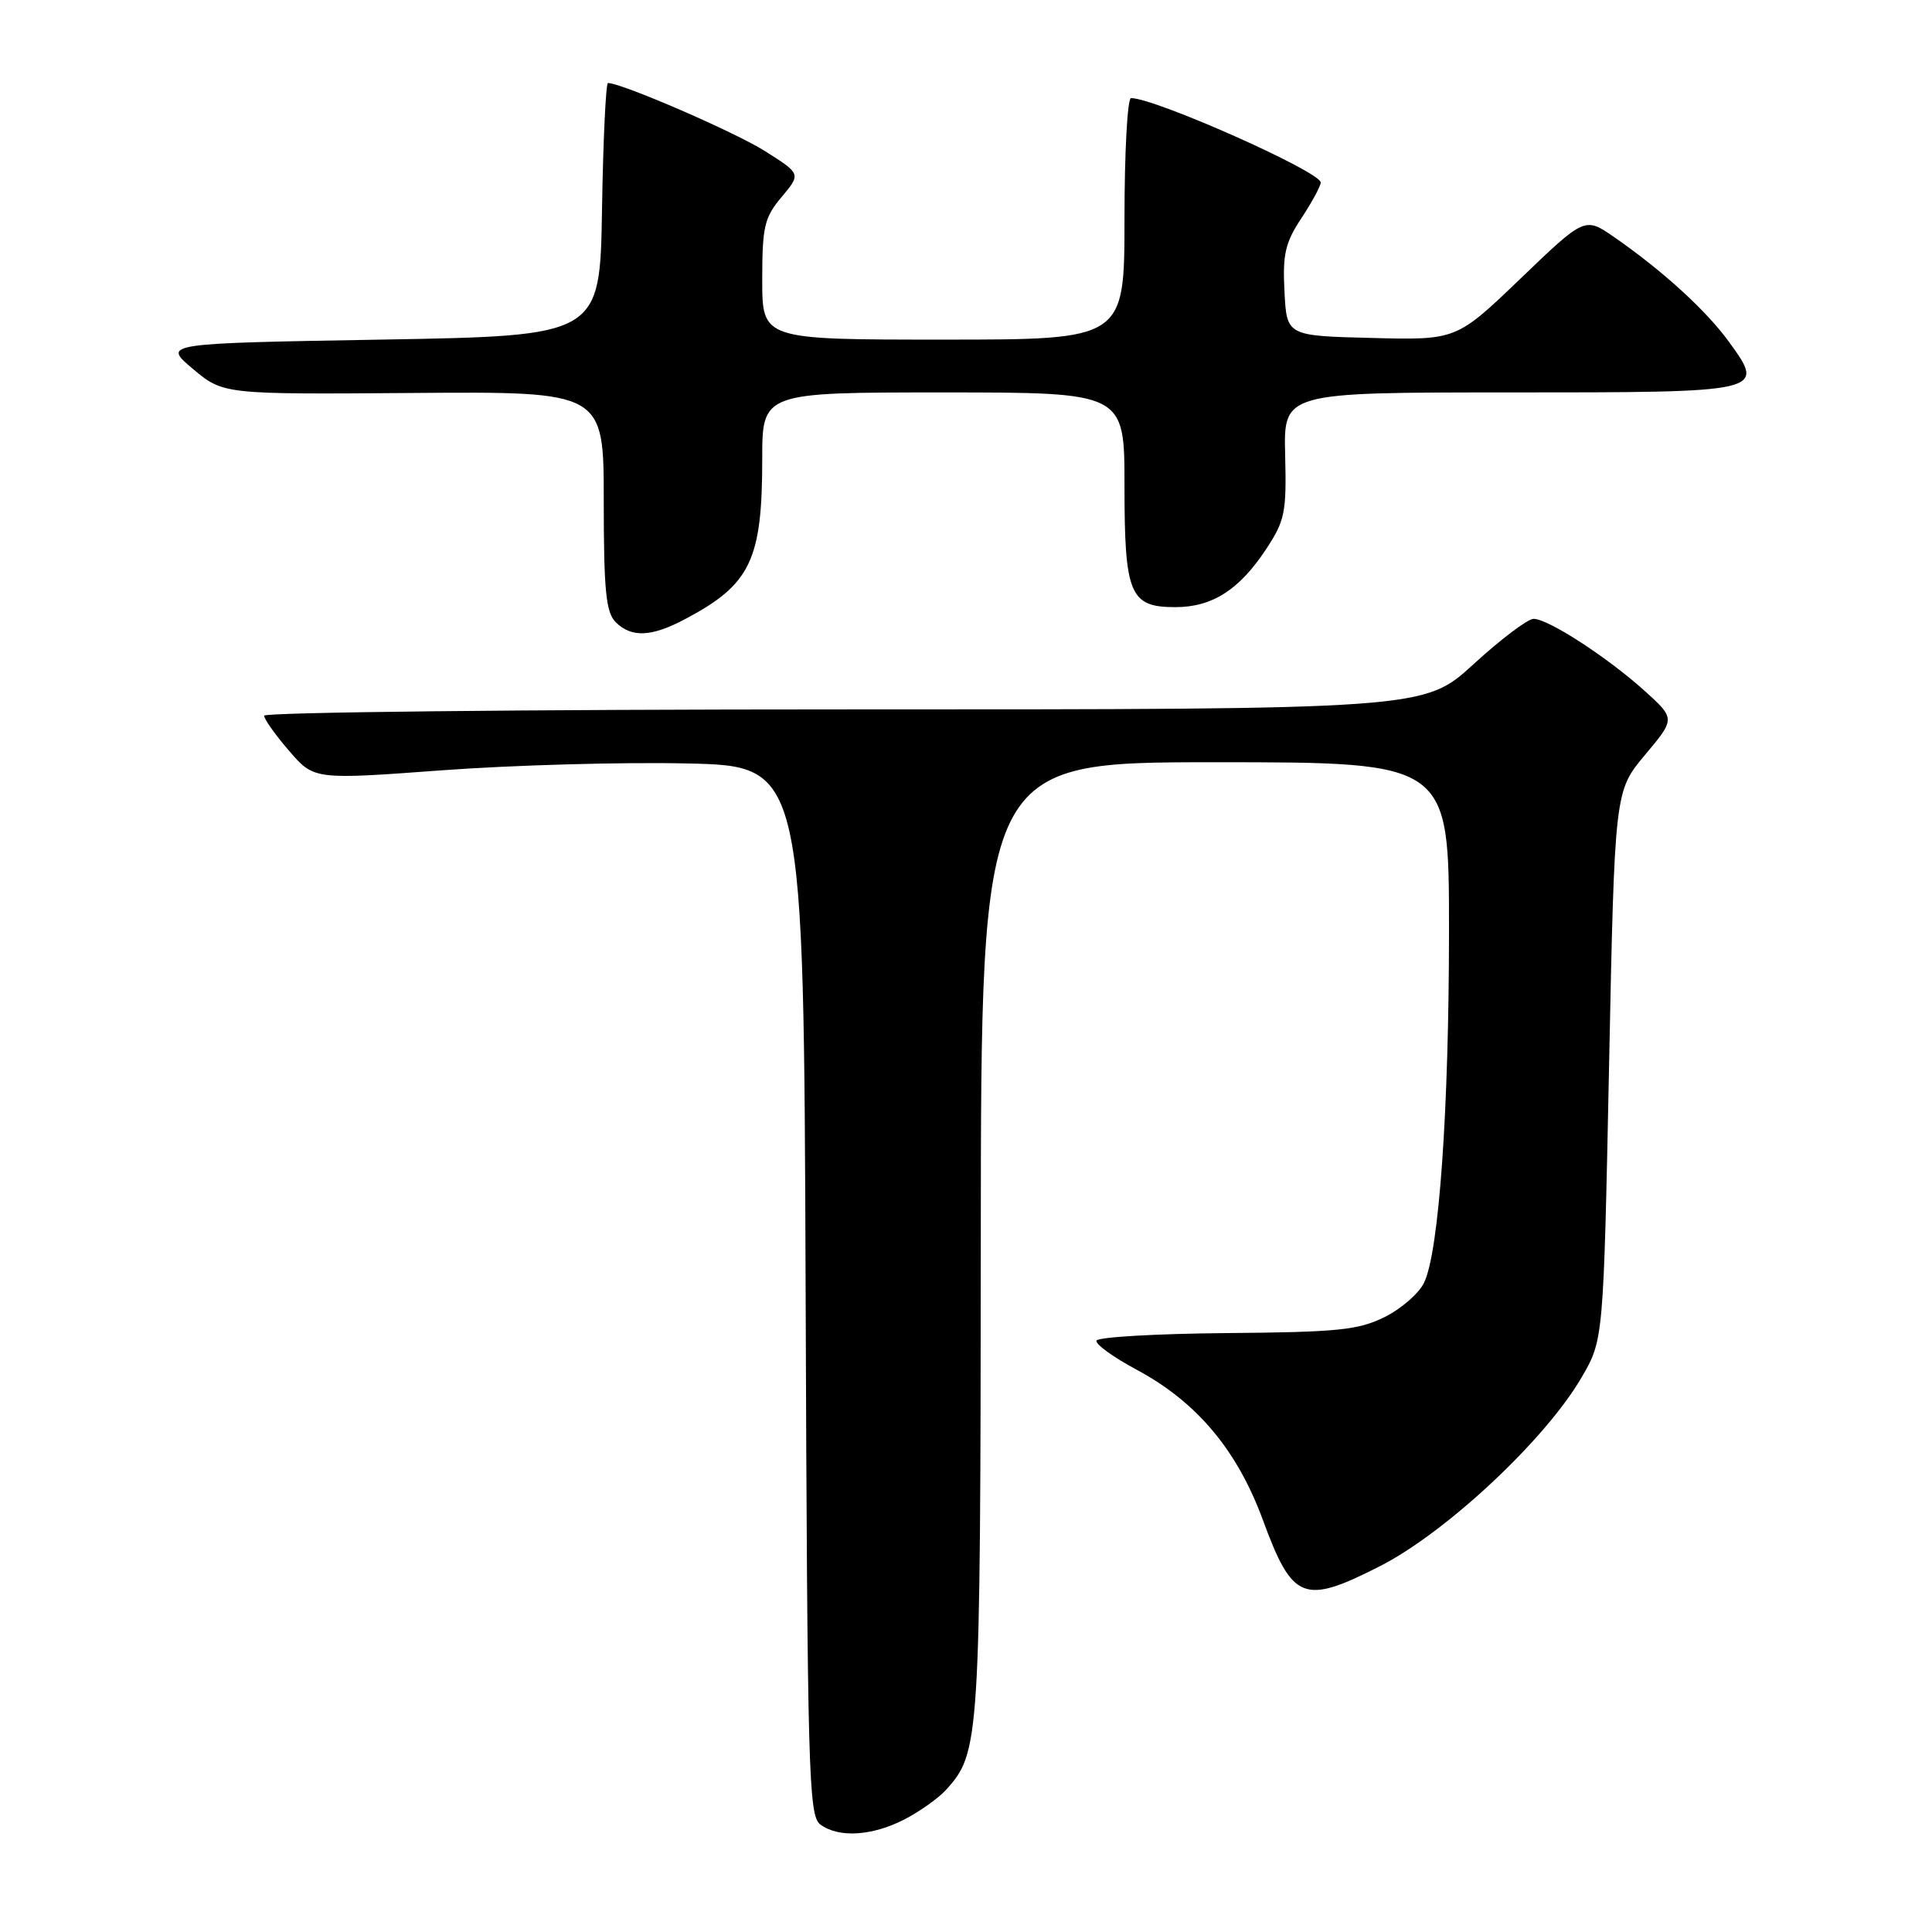<?xml version="1.0" encoding="UTF-8" standalone="no"?>
<!DOCTYPE svg PUBLIC "-//W3C//DTD SVG 1.1//EN" "http://www.w3.org/Graphics/SVG/1.1/DTD/svg11.dtd" >
<svg xmlns="http://www.w3.org/2000/svg" xmlns:xlink="http://www.w3.org/1999/xlink" version="1.1" viewBox="0 0 256 256">
 <g >
 <path fill="currentColor"
d=" M 119.79 241.11 C 121.83 240.06 124.33 238.29 125.35 237.17 C 129.83 232.21 129.91 230.95 129.96 164.25 C 130.00 101.00 130.00 101.00 161.00 101.00 C 192.00 101.00 192.00 101.00 192.00 123.25 C 192.00 147.05 190.68 165.79 188.71 169.94 C 188.05 171.35 185.70 173.40 183.50 174.50 C 180.01 176.24 177.32 176.52 162.54 176.64 C 153.21 176.72 145.45 177.17 145.29 177.64 C 145.13 178.11 147.53 179.85 150.62 181.50 C 158.57 185.76 163.92 192.12 167.34 201.41 C 171.27 212.10 172.73 212.68 182.86 207.52 C 191.65 203.04 204.80 190.73 209.57 182.51 C 212.47 177.53 212.47 177.53 213.21 141.18 C 213.95 104.84 213.95 104.84 217.97 100.03 C 222.00 95.23 222.00 95.23 217.91 91.53 C 212.98 87.09 205.14 82.00 203.21 82.00 C 202.44 82.00 198.86 84.70 195.26 88.00 C 188.71 94.00 188.71 94.00 111.86 94.00 C 69.58 94.00 35.00 94.38 35.00 94.83 C 35.00 95.29 36.49 97.39 38.31 99.49 C 41.61 103.32 41.61 103.32 58.56 102.07 C 67.88 101.38 82.47 100.97 91.00 101.16 C 106.50 101.50 106.50 101.50 106.75 171.00 C 106.98 234.93 107.14 240.60 108.69 241.75 C 111.12 243.55 115.51 243.29 119.79 241.11 Z  M 90.79 82.03 C 99.45 77.45 101.00 74.23 101.00 60.85 C 101.00 52.00 101.00 52.00 125.00 52.00 C 149.00 52.00 149.00 52.00 149.00 64.31 C 149.00 78.77 149.70 80.45 155.73 80.45 C 160.61 80.45 164.20 78.17 167.75 72.79 C 170.26 69.00 170.48 67.90 170.29 60.32 C 170.08 52.00 170.08 52.00 199.92 52.00 C 233.91 52.00 233.95 51.99 229.13 45.34 C 226.10 41.15 220.33 35.89 213.89 31.42 C 210.00 28.73 210.00 28.73 201.49 36.90 C 192.98 45.07 192.98 45.07 181.74 44.78 C 170.50 44.50 170.50 44.50 170.20 38.63 C 169.94 33.70 170.30 32.14 172.45 28.90 C 173.85 26.78 175.00 24.65 175.00 24.18 C 175.00 22.76 153.07 13.00 149.87 13.00 C 149.39 13.00 149.00 20.20 149.00 29.00 C 149.00 45.00 149.00 45.00 125.00 45.00 C 101.00 45.00 101.00 45.00 101.00 37.08 C 101.00 30.03 101.28 28.82 103.57 26.10 C 106.14 23.04 106.14 23.04 101.36 20.02 C 97.42 17.52 82.38 11.00 80.56 11.00 C 80.28 11.00 79.92 18.54 79.77 27.75 C 79.50 44.50 79.50 44.50 50.52 45.00 C 21.54 45.50 21.54 45.50 25.56 48.88 C 29.59 52.26 29.59 52.26 54.79 52.07 C 80.00 51.88 80.00 51.88 80.00 66.37 C 80.00 78.21 80.29 81.14 81.57 82.43 C 83.67 84.52 86.31 84.41 90.79 82.03 Z "/>
</g>
</svg>